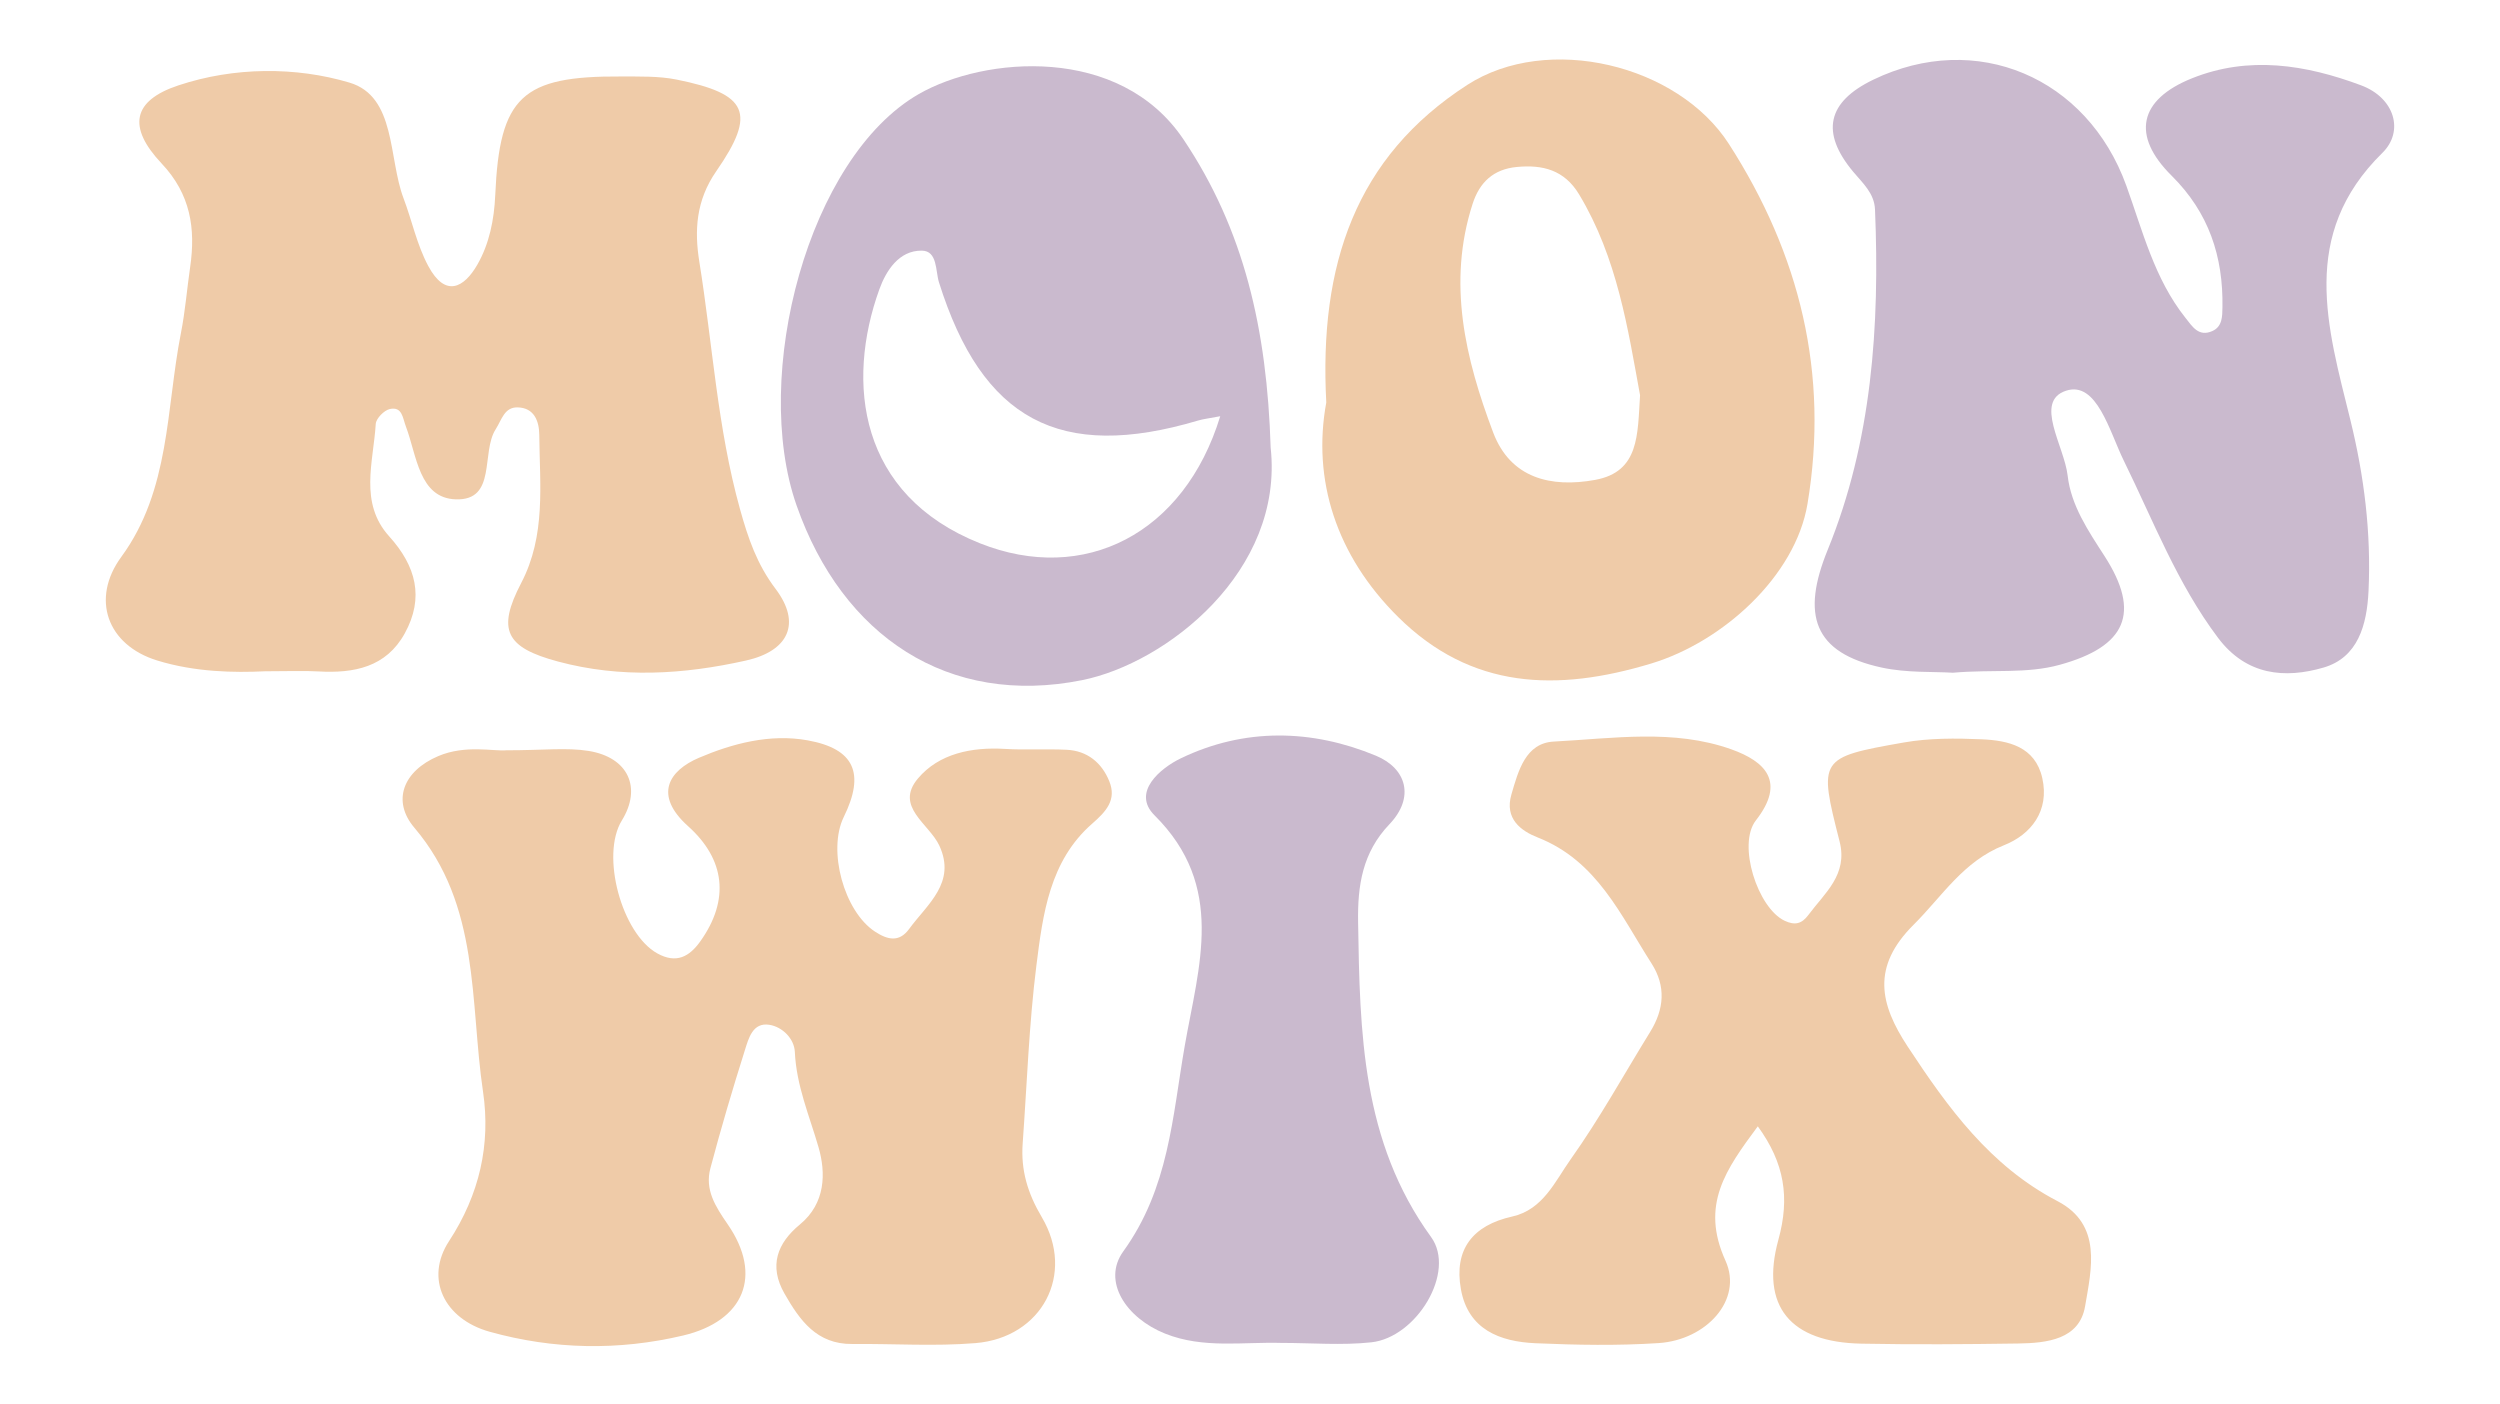 <?xml version="1.0" encoding="UTF-8"?>
<svg id="Layer_2" data-name="Layer 2" xmlns="http://www.w3.org/2000/svg" viewBox="0 0 5020.74 2819.74">
  <defs>
    <style>
      .cls-1 {
        fill: #cabace;
      }

      .cls-1, .cls-2 {
        stroke-width: 0px;
      }

      .cls-2 {
        fill: #efcba8;
      }
    </style>
  </defs>
  <path class="cls-2" d="m1016.83,1506.81c75.39,0,121.34-5.82,165.2,1.27,80.21,12.97,107.17,74.23,66.85,139.61-43.15,69.95-.18,227.15,71,266.91,38.79,21.67,64.92,6.17,86.37-23.85,59.87-83.8,49.84-165-24.28-231.43-70.11-62.84-38.63-111.7,21.67-137.42,67-28.57,142.51-48.78,218.27-35.1,94.06,16.98,115.72,66.16,72.69,153.8-33.09,67.4.56,189.64,62.57,230.31,24.96,16.37,48.44,22.34,68.53-5.15,36.45-49.86,95.31-93,60.77-167.49-20.4-44-90.64-78.32-42.96-134.86,42.27-50.12,107.94-63.4,174.97-59.36,41.14,2.48,82.59-.3,123.78,1.72,41.58,2.04,70.49,26.15,85.52,63.21,15.16,37.37-6.17,60.52-34.41,85.22-85.49,74.75-99.06,181.83-111.99,284.88-14.86,118.37-18.92,238.1-27.53,357.25-3.88,53.67,9.81,99.86,38.37,148.09,67.95,114.76.33,241.91-133.1,252.95-82,6.78-165.01.99-247.55,1.77-71.39.68-105.37-47.59-136.02-101.12-31.92-55.76-14.71-101.32,30.89-138.89,51.98-42.83,52.29-103.91,37.39-155.26-18.39-63.4-44.47-123.54-47.55-191.34-1.2-26.37-24.68-50.14-51.04-54.41-33.68-5.46-41.91,27.54-49.37,51.15-24.78,78.43-48.1,157.38-69.18,236.87-11.45,43.19,9.74,76.42,34.75,112.64,71.04,102.9,33.07,194.31-89.65,223.36-129.75,30.71-260.37,28.13-388.38-7.58-91.99-25.66-130.59-107.15-81.56-182.08,61.27-93.64,83.83-194.52,68.22-299.93-26.79-180.83-4.97-373.71-138.02-530.4-45.15-53.17-23.16-113.5,48.35-143.78,54.44-23.05,111.26-9.17,136.47-11.56Z"/>
  <path class="cls-2" d="m532.23,1348.13c-61.71,2.96-140.21,1.86-216.66-21.71-100.65-31.03-133.55-123.98-71.97-208.03,98.49-134.42,89.69-297.03,119.74-449.37,8.63-43.76,12.11-88.52,18.55-132.73,11.32-77.69.66-146.51-57.18-207.83-68.97-73.12-58.95-126.3,33.68-157.05,112-37.19,235.51-37.65,343.43-5.52,93.86,27.94,77.94,151.59,108.65,232.43,16.84,44.33,26.5,92.6,49.45,135.6,34.48,64.59,72.1,44.18,98.95-2.78,23.91-41.82,33.59-89.91,35.78-139.99,8.62-197.13,53.8-238.78,252.19-237.56,37.39.23,75.69-1.09,111.98,6.21,142.87,28.75,161.28,66.38,79.69,184-41,59.1-44.06,119.68-34.03,181.91,26.66,165.47,36.21,333.41,81.61,496.54,16.46,59.15,34.09,110.83,71.53,160.4,52.43,69.41,25.92,124.76-59.32,143.87-125.83,28.2-251.56,35.89-377.69,2.02-104.81-28.15-123.22-63.12-73.82-157.79,49.84-95.51,37.16-196.89,36.26-297.42-.24-27.22-9.93-54.42-43.45-55.19-26.76-.62-31.91,24.92-44.01,43.76-30.09,46.81,2.68,143.7-80.29,140.93-73.89-2.47-78.21-88.62-100.08-146.14-6.57-17.29-7.24-40.63-32.2-35.28-11.49,2.46-27.71,18.98-28.38,29.93-4.67,76.71-33.72,158.61,26.93,225.74,54,59.77,70.82,123.15,31.39,194.85-37.53,68.26-102.24,80.56-173.5,76.49-29.93-1.71-60.04-.28-107.25-.28Z"/>
  <path class="cls-1" d="m3921.91,1351.04c-38.52-2.46-92.13.59-142.72-10.34-137.73-29.75-161.75-106.22-108.62-236.47,88.87-217.88,104.66-449.76,95.01-683.34-1.36-32.91-24.59-52.91-43.83-75.98-65.88-79-52.17-140.12,40.08-184.74,206.81-100.03,429.83-5.18,508.5,212.86,32.83,90.99,56.39,186.87,118.59,265.11,14.02,17.64,26.43,38.79,53.83,26.83,20.64-9.01,20.28-29.67,20.59-48.14,1.67-101.62-27.33-189.88-101.96-263.87-81.61-80.9-65.88-152.92,40.68-195.69,114.4-45.92,228.77-27.36,339.65,14.05,67.78,25.31,86.87,92.41,42.85,135.64-167.78,164.81-110.18,350.35-64.53,535.62,28.01,113.69,42.16,227.58,36.66,344.43-3.21,68.19-21.23,133.53-90.36,153.65-77.43,22.54-154.83,16.13-211.89-59.75-82.01-109.07-130.06-235.29-189.33-355.95-28.68-58.38-54.18-160.58-115.91-140.29-64.92,21.33-3.54,111.16,3.21,170.34,6.89,60.41,41.37,110.96,74.07,161.69,73.86,114.61,43.1,181.66-89.69,218.34-67.31,18.59-134.1,9-214.88,15.98Z"/>
  <path class="cls-2" d="m3530.19,2261.96c-64.19,86.77-115.79,157.73-64.94,269.81,35.71,78.73-38.52,159.25-134.21,165.54-82.14,5.4-165.03,3.91-247.36.29-71.55-3.15-135.28-27.47-149.76-108.5-14.3-80.02,23.81-128.3,103.01-145.95,62.1-13.84,86.26-71.06,117.47-114.99,58.13-81.82,106.89-170.29,159.69-255.91,28.01-45.43,32.15-91.38,2.56-137.55-62.05-96.83-109.23-205.99-228.59-252.87-33.16-13.02-66.96-37.32-52.74-86.17,13.96-47.93,28.54-103.44,85.3-106.38,118.92-6.16,240.51-25.79,356.51,15.61,68.4,24.42,109.72,65.29,49.19,142.72-37.71,48.24,3.56,176.14,57.9,201.61,20.37,9.55,34.17,6.32,47.55-11.72,32.82-44.24,79.69-80.76,62.69-147.55-42.45-166.74-41.95-168.69,128.7-198.78,51.07-9.01,104.54-8.73,156.63-6.45,53.58,2.34,107.42,14.51,121.72,77.91,14.89,65.99-22.81,113.44-76.76,134.79-82.24,32.55-123.84,102.18-181.49,159.54-84.98,84.54-68.45,159.22-12,244.93,80.79,122.66,165.15,239.67,300.85,310.36,90.46,47.12,67.97,136.67,55.39,210.98-11.36,67.09-76.89,74.05-134.54,74.91-104.97,1.56-210.01,2.35-314.97.3-142.18-2.77-203.37-74.53-166.42-208.82,23.18-84.24,12.46-153.74-41.39-227.65Z"/>
  <path class="cls-2" d="m2663.56,808.28c-14.67-275.89,58.57-492.76,283.25-637.82,160.94-103.91,422.48-41.38,525.49,118.9,142.59,221.86,201.39,461.41,157.65,722.76-24.23,144.82-169.76,276.78-313.62,320.36-189.53,57.42-361.61,52-508.35-93.27-125.1-123.85-172.83-276.32-144.42-430.92Zm630.17-14.48c-24.27-132.19-45.48-275.72-122.49-403.48-29.55-49.02-73.05-59.97-125.17-54.97-46.58,4.47-74.53,30.46-88.56,73.85-51.38,158.87-14.71,311.09,41.16,459.21,34.86,92.43,116.6,111.51,204.89,95.34,89.18-16.34,85-91.15,90.17-169.96Z"/>
  <path class="cls-1" d="m2551.85,898.83c27.08,248.62-209.85,433.18-378.52,467.08-268.59,53.99-481.33-87.83-573.53-350.74-91.64-261.31,23.49-699.18,245.66-826.43,131.21-75.16,403.31-99.55,531.34,91.27,121.52,181.11,167.69,381,175.04,618.82Zm-101.24-62.93c-23.26,4.45-34.12,5.58-44.4,8.64-277.74,82.57-433.69-1.19-520.49-277.58-7.12-22.68-2.7-63.09-34.2-63.59-46.3-.73-72.16,40.69-85.49,77.61-67.73,187.56-41.78,412.96,202.06,510.13,209.12,83.34,410.28-18.93,482.52-255.21Z"/>
  <path class="cls-1" d="m2574.07,2696.99c-78.14-2.33-157.45,11.85-233.83-18.55-78.98-31.44-127.49-105.47-84.36-165.28,91.85-127.38,98.53-269.92,123.35-412.31,28.13-161.37,83.07-320.55-60.58-463.42-46.78-46.52,12.39-95.04,52.76-114.47,127.91-61.58,262.89-58.83,391.95-5.24,61.54,25.56,78.31,83.82,27.07,137.54-54.39,57.04-64.15,123.13-62.96,196.8,3.56,221.32,7.09,439.99,146.57,632.29,50.71,69.92-29.04,201.59-119.98,211.42-59.35,6.42-119.95,1.21-179.99,1.21Z"/>
</svg>